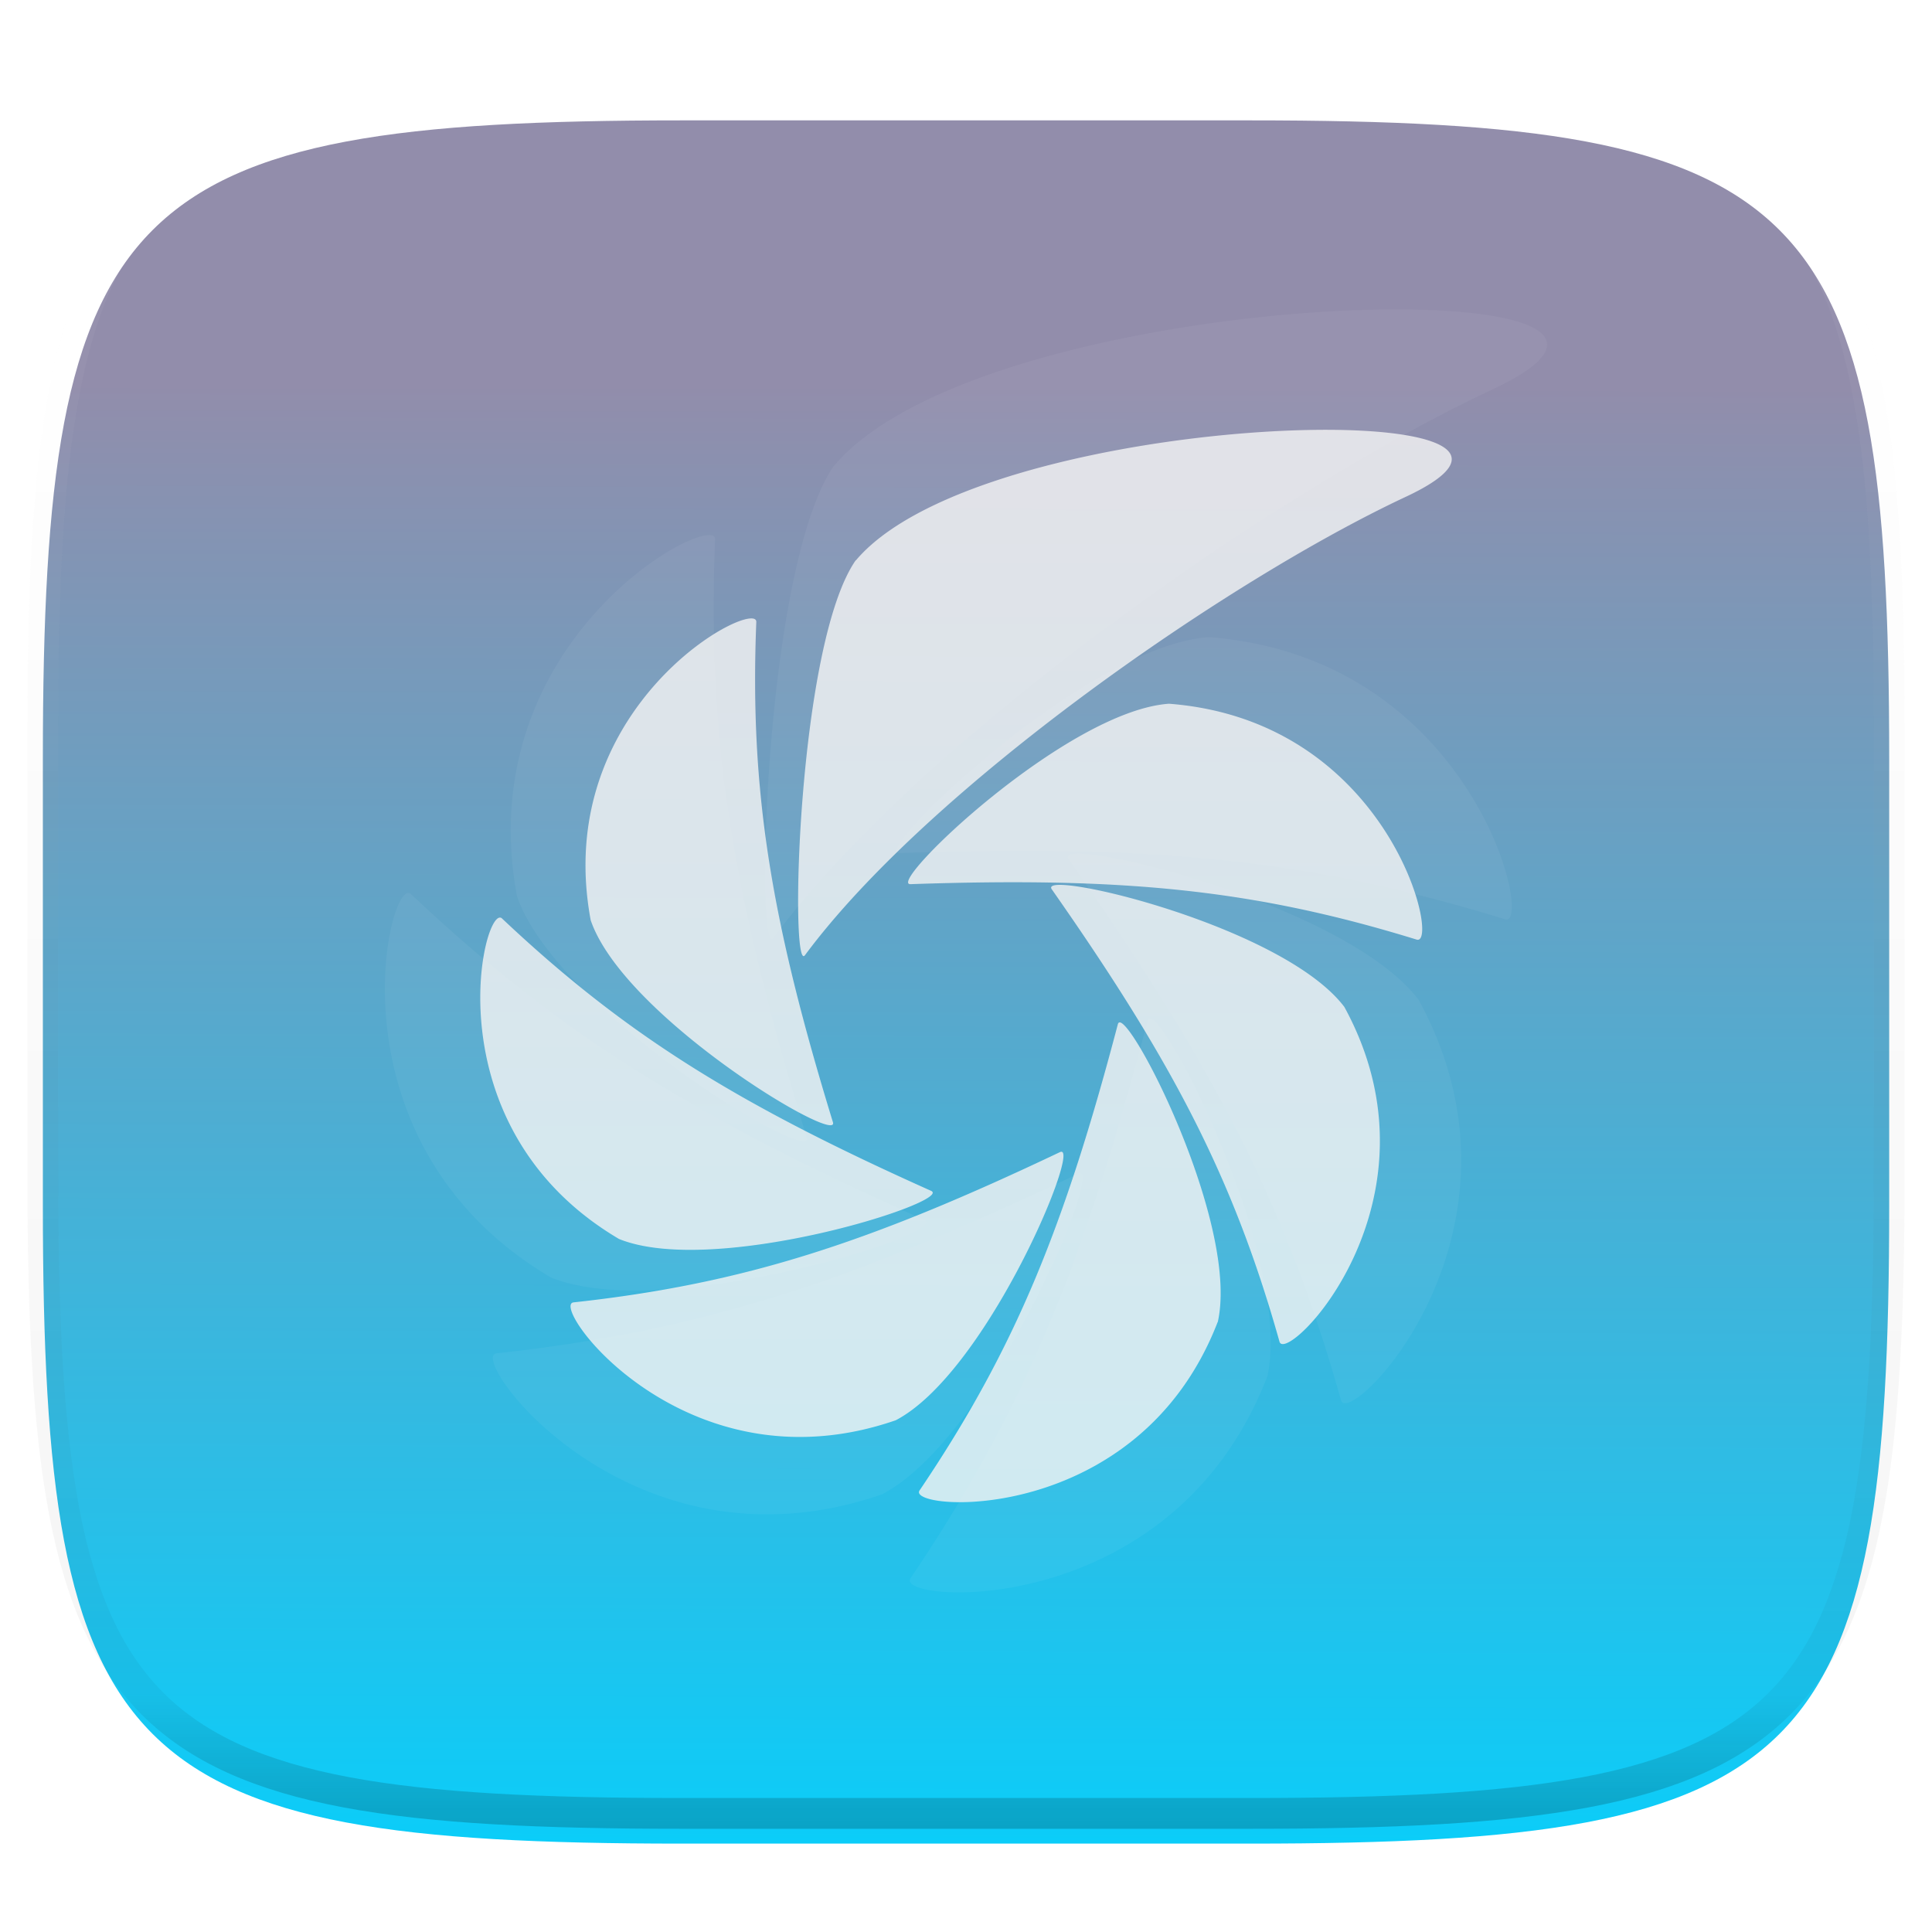 <svg xmlns="http://www.w3.org/2000/svg" style="isolation:isolate" width="256" height="256"><switch><g><defs><filter id="a" width="270.648" height="254.338" x="-7.32" y="2.95" filterUnits="userSpaceOnUse"><feGaussianBlur xmlns="http://www.w3.org/2000/svg" in="SourceGraphic" stdDeviation="4.294"/><feOffset xmlns="http://www.w3.org/2000/svg" dy="4" result="pf_100_offsetBlur"/><feFlood xmlns="http://www.w3.org/2000/svg" flood-opacity=".4"/><feComposite xmlns="http://www.w3.org/2000/svg" in2="pf_100_offsetBlur" operator="in" result="pf_100_dropShadow"/><feBlend xmlns="http://www.w3.org/2000/svg" in="SourceGraphic" in2="pf_100_dropShadow"/></filter></defs><g filter="url(#a)"><linearGradient id="b" x1=".51" x2=".512" y1="1.06" y2=".158" gradientTransform="matrix(244.648 0 0 228.338 5.68 11.95)" gradientUnits="userSpaceOnUse"><stop offset="0%" stop-color="#00d2ff"/><stop offset="100%" stop-color="#928dab"/></linearGradient><path fill="url(#b)" d="M165.689 11.95c74.056 0 84.639 10.557 84.639 84.544v59.251c0 73.986-10.583 84.543-84.639 84.543h-75.37c-74.055 0-84.639-10.557-84.639-84.543V96.494c0-73.987 10.584-84.544 84.639-84.544h75.37z"/></g><g opacity=".4"><linearGradient id="c" x1=".517" x2=".517" y2="1"><stop offset="0%" stop-color="#fff"/><stop offset="12.5%" stop-opacity=".098" stop-color="#fff"/><stop offset="92.5%" stop-opacity=".098"/><stop offset="100%" stop-opacity=".498"/></linearGradient><path fill="none" stroke="url(#c)" stroke-linecap="round" stroke-linejoin="round" stroke-width="4.077" d="M165.685 11.947c74.055 0 84.639 10.557 84.639 84.544v59.251c0 73.986-10.584 84.543-84.639 84.543h-75.37c-74.055 0-84.639-10.557-84.639-84.543V96.491c0-73.987 10.584-84.544 84.639-84.544h75.37z" vector-effect="non-scaling-stroke"/></g><path fill="#F4F4F4" d="M183.448 41.009c-24.101.276-61.285 6.934-72.908 20.693h-.036c-9.274 13.396-10.445 65.82-8.036 62.59 19.738-26.614 67.042-59.484 95.298-72.693 15.255-7.164 4.428-10.806-14.317-10.59h-.001zM93.42 70.952c-6.089 1.028-30.532 17.769-24.904 47.85l.012.009c5.342 15.367 39.563 35.805 38.379 31.959-9.72-31.721-13.236-52.252-12.152-79.299.021-.502-.465-.669-1.335-.522v.003zm66.748 13.472c-16.312 1.166-44.995 28.761-40.965 28.603 33.364-1.143 54.204.748 80.235 8.787 3.861 1.19-4.17-34.687-39.27-37.39zm-17.649 28.721c-.849.046-1.214.279-.927.687 19.067 27.212 28.767 45.635 36.106 71.722 1.089 3.869 27.06-22.305 10.286-53.056-8.599-11.364-39.406-19.66-45.453-19.353h-.013.001zm-88.344 5.182c-3.138-.409-10.499 33.639 18.816 50.945 15.158 6.139 53.172-5.954 49.484-7.625-30.427-13.626-48.264-24.538-68.023-43.177a.449.449 0 0 0-.277-.142v-.001zm98.281 16.626c-.188-.045-.322.046-.385.284-8.446 32.09-16.244 51.4-31.425 73.891-2.268 3.319 34.63 5.96 47.258-26.705l.013.009c3.32-14.884-12.632-46.747-15.46-47.482l-.001.003zm-9.276 20.504c-.076-.024-.163-.006-.276.045-30.125 14.313-49.998 20.869-77.119 23.824-4.004.458 17.765 30.176 51.036 18.701l.035-.008c14.03-7.322 28.727-41.964 26.336-42.561h-.012v-.001z" opacity=".05"/><defs><filter id="d" width="132.722" height="146.095" x="61.64" y="54.95" filterUnits="userSpaceOnUse"><feGaussianBlur xmlns="http://www.w3.org/2000/svg" in="SourceGraphic" stdDeviation=".429"/><feOffset xmlns="http://www.w3.org/2000/svg" dy="2" result="pf_100_offsetBlur"/><feFlood xmlns="http://www.w3.org/2000/svg" flood-opacity=".2"/><feComposite xmlns="http://www.w3.org/2000/svg" in2="pf_100_offsetBlur" operator="in" result="pf_100_dropShadow"/><feBlend xmlns="http://www.w3.org/2000/svg" in="SourceGraphic" in2="pf_100_dropShadow"/></filter></defs><path fill="#F4F4F4" d="M174.347 54.96c-20.146.231-51.226 5.796-60.941 17.297h-.03c-7.752 11.197-8.73 55.015-6.717 52.316 16.498-22.246 56.038-49.72 79.655-60.762 12.751-5.987 3.702-9.031-11.967-8.851zM99.096 79.988c-5.089.859-25.521 14.853-20.816 39.995l.01.009c4.466 12.845 33.069 29.928 32.079 26.713-8.124-26.514-11.063-43.674-10.156-66.282.016-.419-.39-.559-1.117-.436v.001zm55.792 11.26c-13.634.976-37.609 24.04-34.241 23.908 27.888-.955 45.306.625 67.064 7.345 3.228.995-3.485-28.993-32.823-31.253zm-14.752 24.007c-.71.038-1.015.233-.775.575 15.937 22.745 24.045 38.143 30.179 59.948.911 3.235 22.619-18.643 8.598-44.347-7.188-9.498-32.938-16.432-37.992-16.176h-.011.001zm-73.843 4.332c-2.623-.342-8.775 28.117 15.728 42.582 12.669 5.131 44.443-4.977 41.361-6.373-25.432-11.39-40.342-20.511-56.858-36.09a.369.369 0 0 0-.231-.119zm82.149 13.897c-.158-.039-.27.037-.322.237-7.06 26.822-13.578 42.963-26.267 61.762-1.896 2.774 28.945 4.981 39.501-22.322l.011.009c2.775-12.441-10.559-39.074-12.922-39.688l-.001.002zm-7.753 17.138c-.065-.021-.137-.006-.232.037-25.179 11.964-41.79 17.444-64.46 19.914-3.347.383 14.849 25.222 42.659 15.631l.03-.009c11.726-6.119 24.011-35.075 22.012-35.574h-.01l.001.001z" opacity=".9" filter="url(#d)"/></g></switch> </svg>